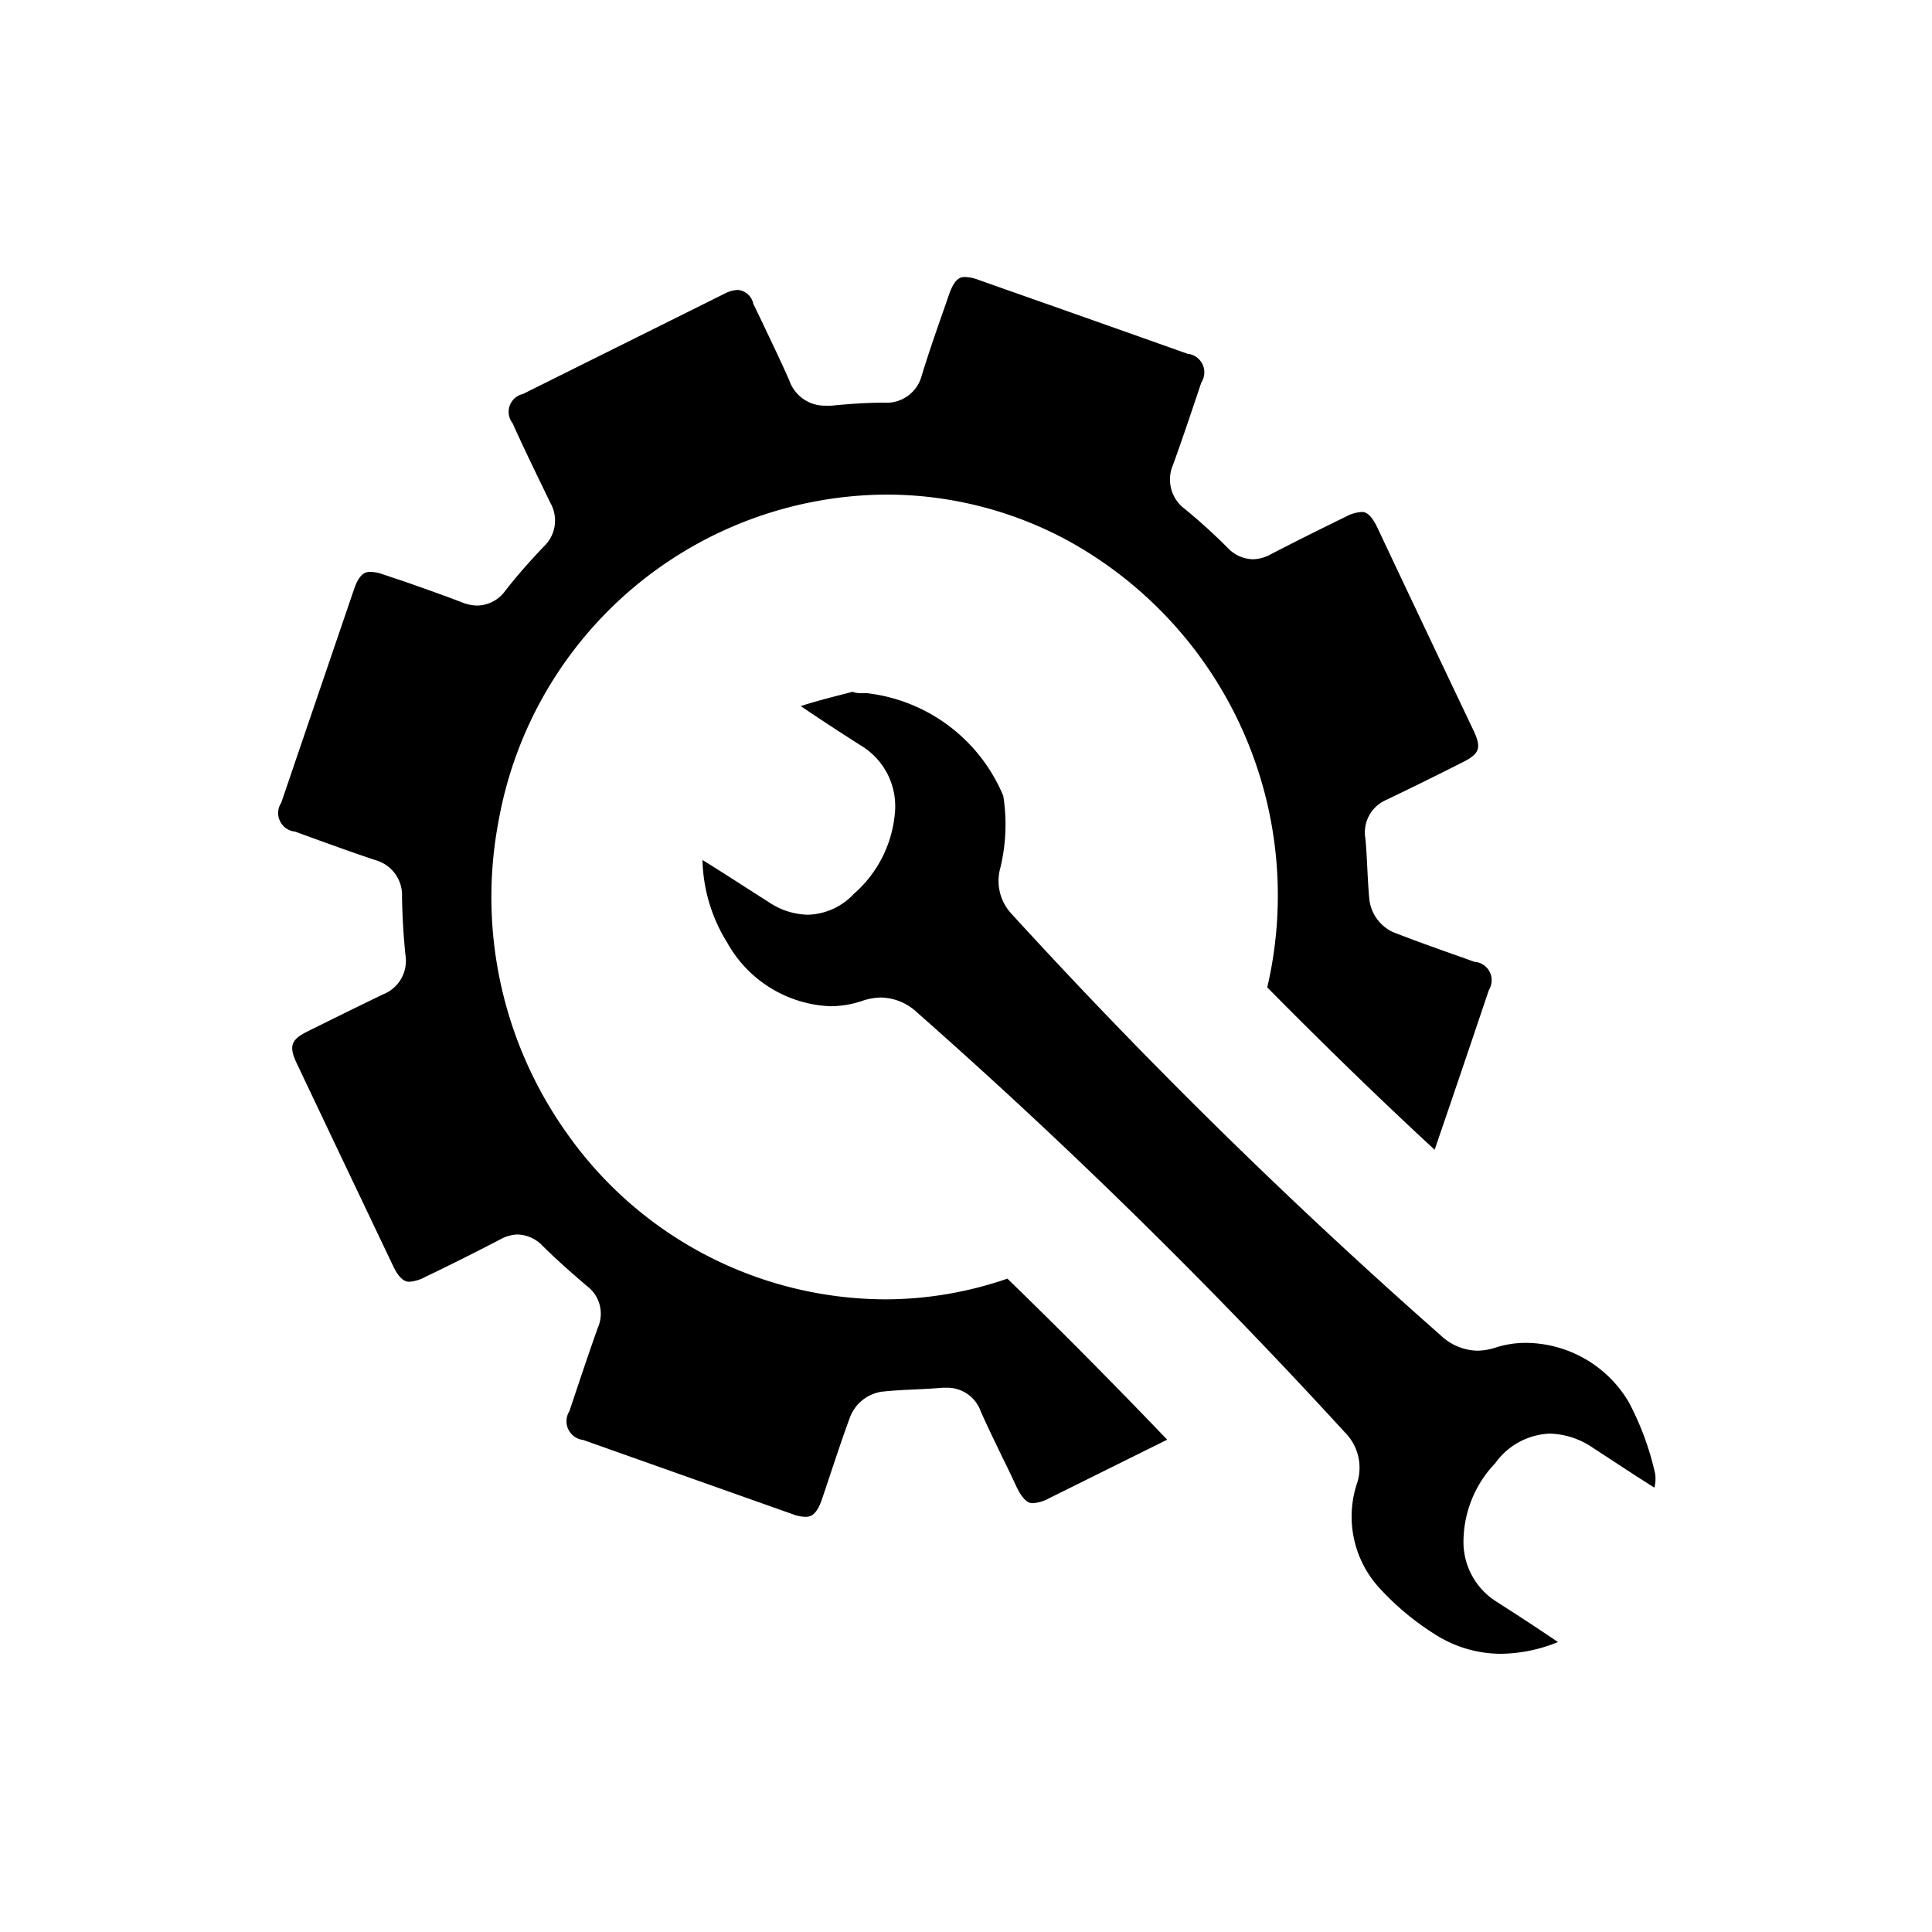 <svg xmlns="http://www.w3.org/2000/svg" width="28" height="28" viewBox="0 0 28 28">
<defs>
    <style>
      .cls-1 {
        fill-rule: evenodd;
      }
    </style>
  </defs>
  <path class="cls-1" d="M23.7,21.384l0.276,0.176a0.509,0.509,0,0,0,.012-0.2,4.127,4.127,0,0,0-.382-1.038,1.743,1.743,0,0,0-1.489-.86,1.425,1.425,0,0,0-.439.067,0.871,0.871,0,0,1-.271.046,0.794,0.794,0,0,1-.526-0.221,80.611,80.611,0,0,1-6.212-6.1,0.7,0.7,0,0,1-.172-0.674,2.666,2.666,0,0,0,.043-1.046,2.445,2.445,0,0,0-1.975-1.488c-0.025,0-.05,0-0.074,0H12.465a0.307,0.307,0,0,1-.109-0.02l-0.119.031c-0.22.056-.428,0.11-0.632,0.176,0.253,0.172.533,0.356,0.872,0.572a1.025,1.025,0,0,1,.495.945,1.754,1.754,0,0,1-.6,1.207,0.941,0.941,0,0,1-.666.3,1.05,1.05,0,0,1-.559-0.179l-0.394-.252c-0.19-.122-0.38-0.244-0.572-0.362a2.359,2.359,0,0,0,.36,1.2,1.793,1.793,0,0,0,1.489.919,1.449,1.449,0,0,0,.462-0.076,0.867,0.867,0,0,1,.279-0.05,0.786,0.786,0,0,1,.522.218,81.464,81.464,0,0,1,6.2,6.086,0.724,0.724,0,0,1,.179.721,1.532,1.532,0,0,0,.347,1.562,3.87,3.87,0,0,0,.85.686,1.778,1.778,0,0,0,.886.238,2.246,2.246,0,0,0,.824-0.17c-0.324-.221-0.643-0.427-0.89-0.585a1.022,1.022,0,0,1-.479-0.833,1.652,1.652,0,0,1,.46-1.174,1.021,1.021,0,0,1,.79-0.429,1.15,1.15,0,0,1,.617.2Zm-9.1-2.853a5.441,5.441,0,0,1-1.755.3,5.663,5.663,0,0,1-4.631-2.409,5.9,5.9,0,0,1-.986-4.536,5.74,5.74,0,0,1,5.614-4.718,5.518,5.518,0,0,1,2.64.67,5.867,5.867,0,0,1,2.884,6.472c0.839,0.849,1.644,1.631,2.426,2.353,0.233-.68.485-1.421,0.786-2.315a0.268,0.268,0,0,0-.211-0.409l-0.2-.072c-0.321-.113-0.653-0.231-0.978-0.358a0.6,0.6,0,0,1-.342-0.461c-0.016-.158-0.023-0.315-0.031-0.467s-0.014-.291-0.028-0.43a0.513,0.513,0,0,1,.307-0.56c0.375-.18.749-0.364,1.113-0.549,0.237-.121.265-0.206,0.147-0.456q-0.7-1.47-1.393-2.939C19.854,7.42,19.77,7.42,19.734,7.42a0.549,0.549,0,0,0-.231.069c-0.35.171-.724,0.356-1.091,0.547a0.554,0.554,0,0,1-.257.069,0.516,0.516,0,0,1-.365-0.168c-0.2-.2-0.405-0.386-0.619-0.561A0.531,0.531,0,0,1,17,6.738c0.145-.4.282-0.812,0.41-1.193a0.271,0.271,0,0,0-.2-0.418q-1.365-.485-2.732-0.966l-0.305-.108a0.58,0.58,0,0,0-.186-0.038c-0.054,0-.145,0-0.232.251l-0.076.219c-0.109.311-.221,0.633-0.319,0.951a0.526,0.526,0,0,1-.543.4c-0.251,0-.508.017-0.763,0.043a0.877,0.877,0,0,1-.089,0,0.542,0.542,0,0,1-.525-0.363c-0.126-.288-0.267-0.578-0.4-0.859l-0.123-.255a0.25,0.25,0,0,0-.225-0.2,0.453,0.453,0,0,0-.191.054Q9.034,4.986,7.579,5.71a0.265,0.265,0,0,0-.151.422C7.6,6.516,7.789,6.9,7.977,7.289a0.518,0.518,0,0,1-.1.636c-0.2.21-.387,0.423-0.55,0.631a0.51,0.51,0,0,1-.409.22,0.6,0.6,0,0,1-.217-0.044C6.424,8.625,6.14,8.526,5.856,8.426l-0.3-.1a0.576,0.576,0,0,0-.186-0.038c-0.053,0-.153,0-0.237.246q-0.53,1.552-1.057,3.1a0.27,0.27,0,0,0,.2.418l0.23,0.084c0.306,0.111.624,0.226,0.936,0.33A0.526,0.526,0,0,1,5.826,13c0.006,0.3.023,0.581,0.051,0.849a0.52,0.52,0,0,1-.316.558c-0.367.176-.732,0.357-1.1,0.539-0.247.123-.278,0.215-0.159,0.468Q5,16.884,5.7,18.353c0.106,0.223.2,0.223,0.233,0.223a0.545,0.545,0,0,0,.226-0.068l0.208-.1c0.3-.147.591-0.293,0.884-0.446A0.549,0.549,0,0,1,7.5,17.891a0.523,0.523,0,0,1,.366.167c0.187,0.185.4,0.375,0.64,0.58a0.5,0.5,0,0,1,.16.6c-0.123.344-.242,0.7-0.356,1.041l-0.058.173a0.273,0.273,0,0,0,.2.417l3.036,1.076a0.567,0.567,0,0,0,.183.038c0.054,0,.154,0,0.239-0.248q0.068-.2.134-0.4c0.089-.265.18-0.54,0.28-0.809a0.588,0.588,0,0,1,.45-0.356c0.164-.018.326-0.026,0.483-0.033,0.133-.006.266-0.013,0.4-0.025,0.024,0,.046,0,0.066,0a0.514,0.514,0,0,1,.49.341c0.1,0.227.211,0.452,0.319,0.678q0.1,0.2.192,0.4c0.119,0.254.207,0.254,0.244,0.254a0.562,0.562,0,0,0,.238-0.072l1.71-.848Q15.708,19.605,14.6,18.531Z"/>
</svg>

